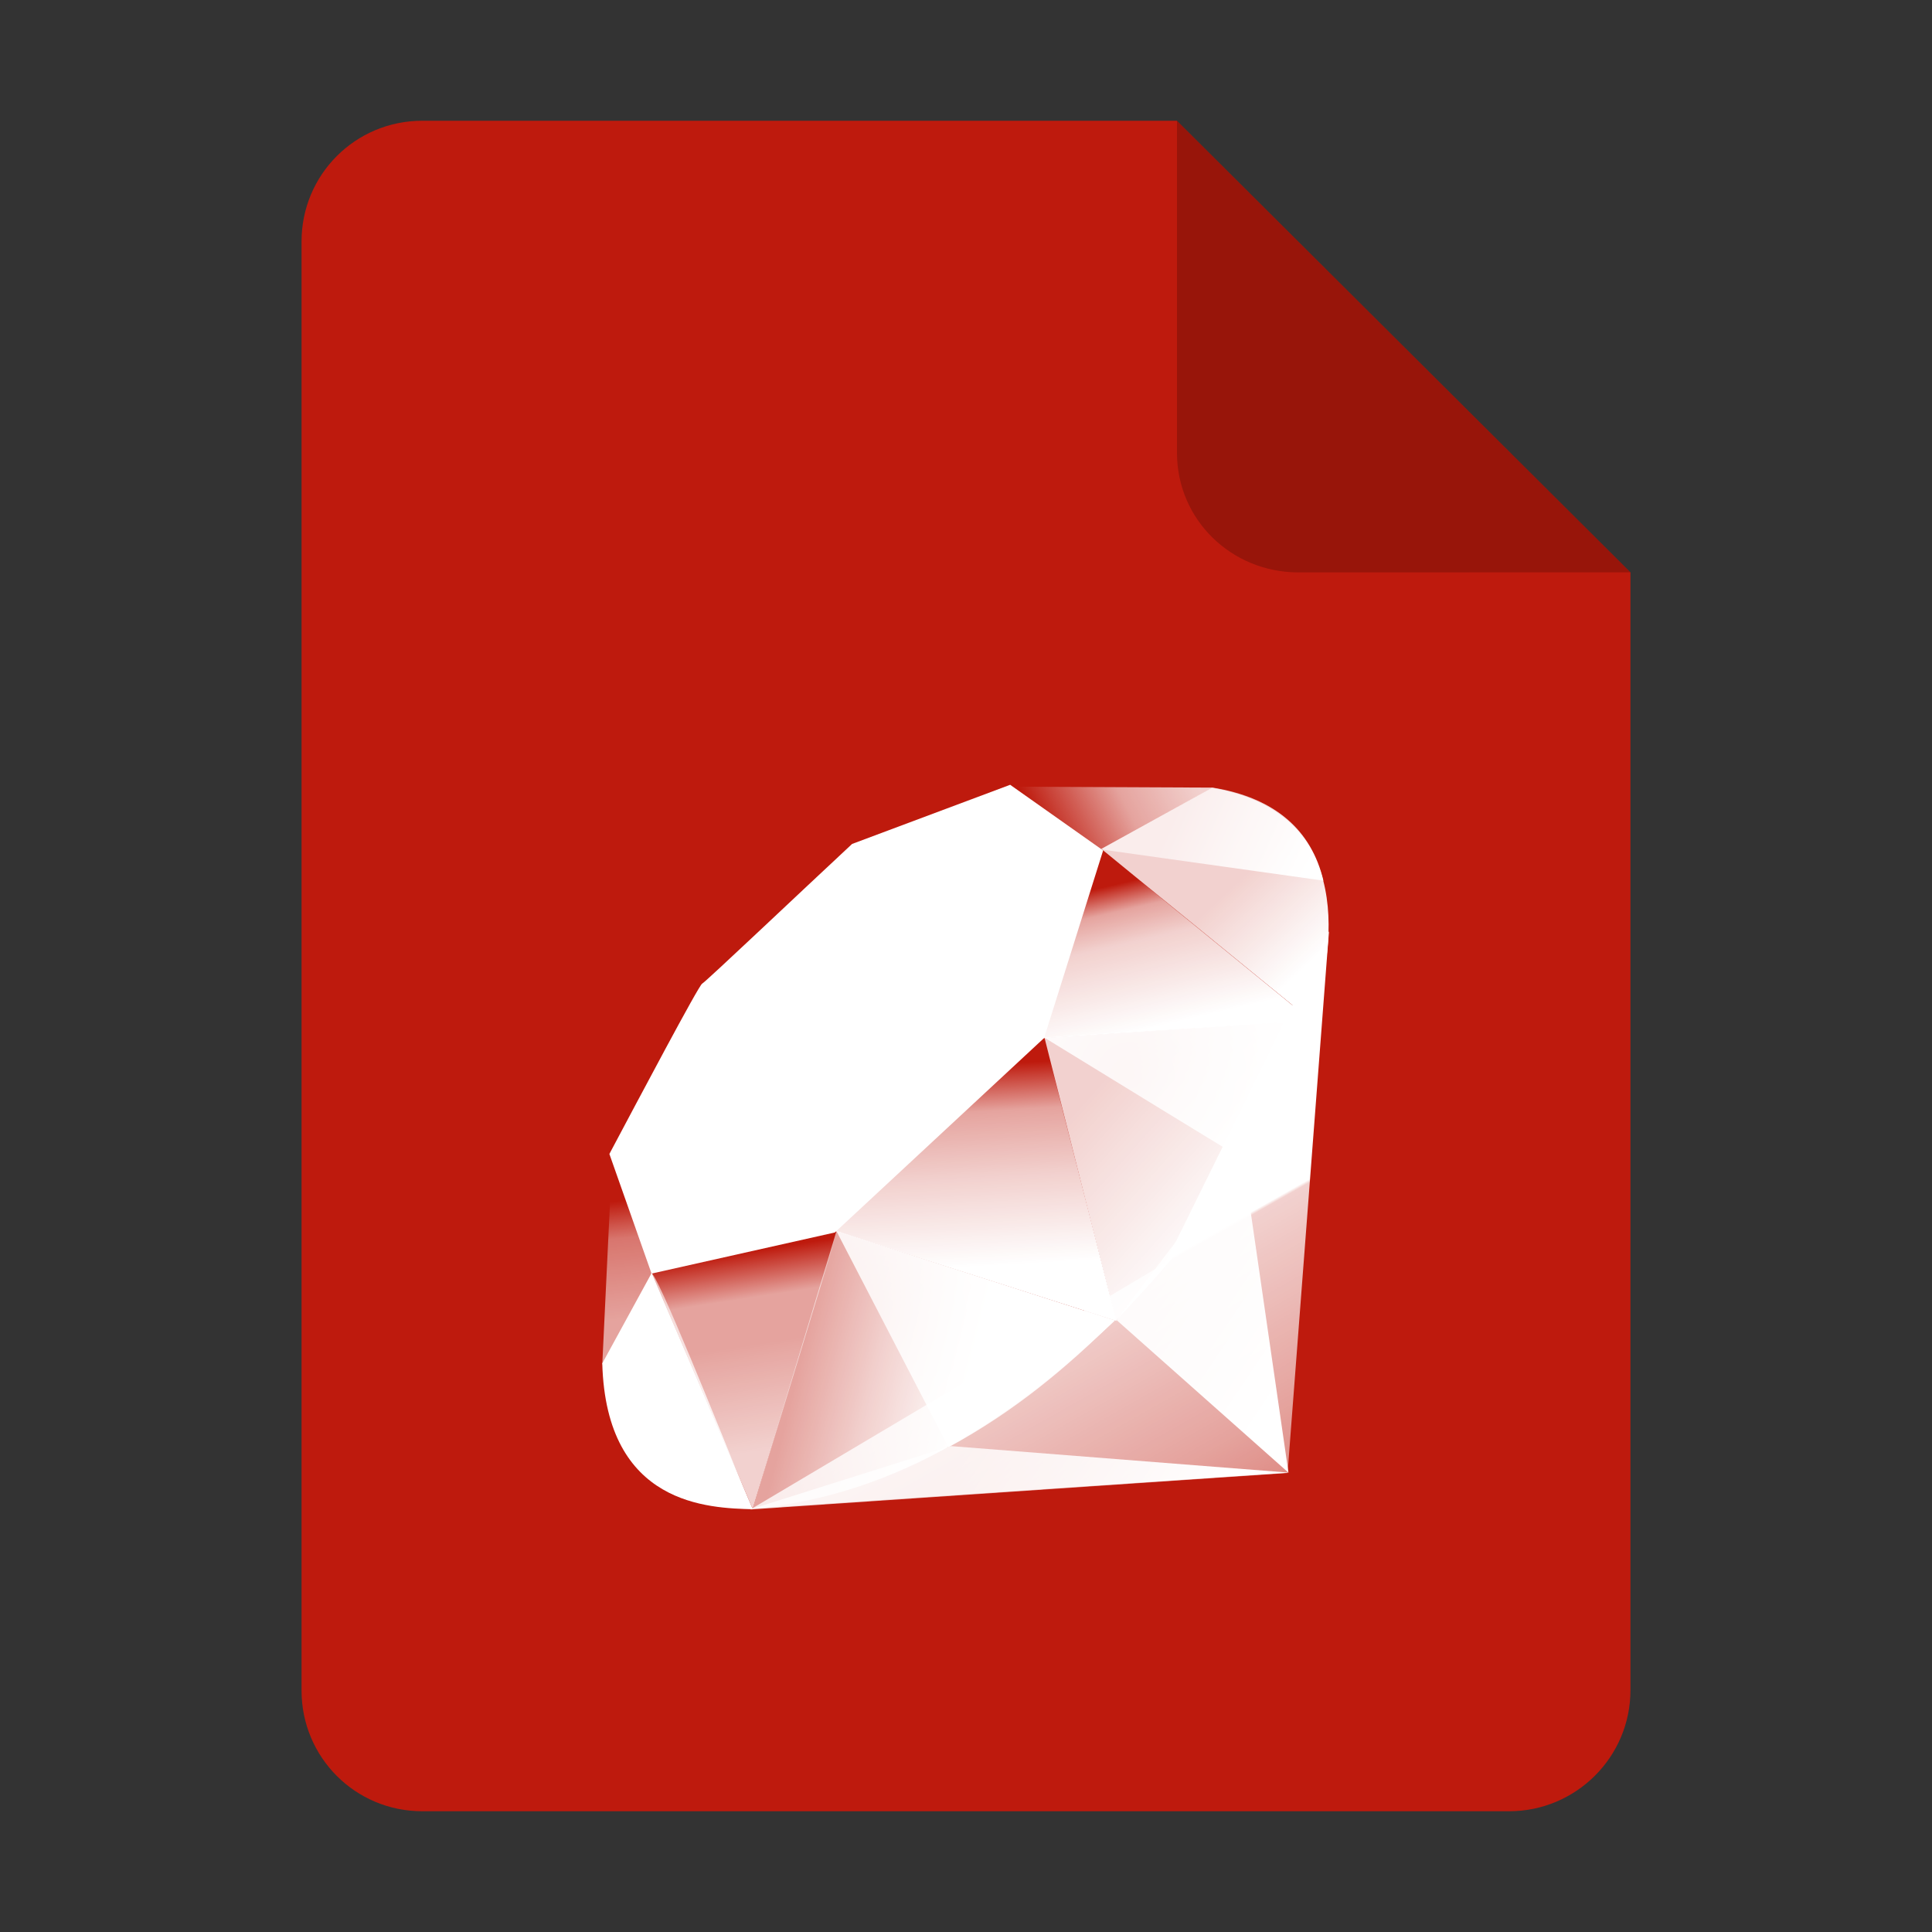<?xml version="1.0" encoding="UTF-8" standalone="no"?>
<svg
   height="128px"
   viewBox="0 0 128 128"
   width="128px"
   version="1.1"
   id="svg35"
   xml:space="preserve"
   xmlns:xlink="http://www.w3.org/1999/xlink"
   xmlns="http://www.w3.org/2000/svg"
   xmlns:svg="http://www.w3.org/2000/svg"><rect x="0" y="0" width="128" height="128" fill="#333333" stroke="none"/><defs
     id="defs39"><linearGradient
   id="linearGradient1117"><stop
     offset="0"
     id="stop1113"
     style="stop-color:#ffffff;stop-opacity:1;" /><stop
     stop-color="#fff"
     offset="1"
     id="stop1115"
     style="stop-color:#ffffff;stop-opacity:0.5;" /></linearGradient><filter
   height="1.021"
   y="-0.011"
   width="1.027"
   x="-0.014"
   id="filter16020"
   style="color-interpolation-filters:sRGB"><feGaussianBlur
     id="feGaussianBlur16022"
     stdDeviation="2" /></filter><linearGradient
   id="linearGradient3005"
   x1="-666.12"
   x2="-553.27"
   y1="413.04"
   y2="525.91"
   gradientTransform="matrix(0.3,0,0,0.3,-194.473,-159.697)"
   gradientUnits="userSpaceOnUse"
   xlink:href="#linearGradient8385" /><linearGradient
   id="linearGradient8385"><stop
     offset="0"
     id="stop4-3"
     style="stop-color:#ffffff;stop-opacity:1;" /><stop
     stop-color="#fff"
     offset="1"
     id="stop6"
     style="stop-color:#ffffff;stop-opacity:0.5;" /></linearGradient><linearGradient
   id="linearGradient3002"
   x1="-553.27"
   x2="-666.12"
   y1="525.91"
   y2="413.05"
   gradientTransform="matrix(0.3,0,0,0.3,-194.473,-159.697)"
   gradientUnits="userSpaceOnUse"
   xlink:href="#linearGradient1117" /><linearGradient
   xlink:href="#linearGradient1117"
   id="linearGradient1184"
   gradientUnits="userSpaceOnUse"
   gradientTransform="matrix(0.3,0,0,0.3,-85.056,-167.514)"
   x1="-553.27"
   y1="525.91"
   x2="-666.12"
   y2="413.05" /><linearGradient
   xlink:href="#linearGradient8385"
   id="linearGradient1219"
   gradientUnits="userSpaceOnUse"
   gradientTransform="matrix(0.3,0,0,0.3,-85.056,-167.529)"
   x1="-666.12"
   y1="413.04"
   x2="-553.27"
   y2="525.91" /><mask
   id="holes"><rect
     x="-60"
     y="-60"
     width="120"
     height="120"
     fill="#ffffff"
     id="rect1240" /><circle
     id="hole"
     cy="-40"
     r="3"
     cx="0" /><use
     xlink:href="#hole"
     transform="rotate(72)"
     id="use1243" /><use
     xlink:href="#hole"
     transform="rotate(144)"
     id="use1245" /><use
     xlink:href="#hole"
     transform="rotate(-144)"
     id="use1247" /><use
     xlink:href="#hole"
     transform="rotate(-72)"
     id="use1249" /></mask><mask
   id="mask1445"><rect
     x="-60"
     y="-60"
     width="120"
     height="120"
     fill="#ffffff"
     id="rect1433" /><circle
     id="circle1435"
     cy="-40"
     r="3"
     cx="0" /><use
     xlink:href="#hole"
     transform="rotate(72)"
     id="use1437" /><use
     xlink:href="#hole"
     transform="rotate(144)"
     id="use1439" /><use
     xlink:href="#hole"
     transform="rotate(-144)"
     id="use1441" /><use
     xlink:href="#hole"
     transform="rotate(-72)"
     id="use1443" /></mask><mask
   maskUnits="userSpaceOnUse"
   id="mask1866"><g
     id="g1880"
     transform="matrix(0.051,0,0,0.051,383.336,2.934)"><rect
       x="-8741.832"
       y="-1240.949"
       width="2366.198"
       height="2366.198"
       fill="#ffffff"
       id="rect1868"
       style="stroke-width:19.718" /><circle
       id="circle1870"
       cy="-846.583"
       r="59.155"
       cx="-7558.733"
       style="stroke-width:19.718" /><use
       xlink:href="#hole"
       transform="matrix(6.093,18.753,-18.753,6.093,-7558.733,-57.851)"
       id="use1872" /><use
       xlink:href="#hole"
       transform="matrix(-15.952,11.59,-11.59,-15.952,-7558.733,-57.851)"
       id="use1874" /><use
       xlink:href="#hole"
       transform="matrix(-15.952,-11.59,11.59,-15.952,-7558.733,-57.851)"
       id="use1876" /><use
       xlink:href="#hole"
       transform="matrix(6.093,-18.753,18.753,6.093,-7558.733,-57.851)"
       id="use1878" /></g></mask><mask
   maskUnits="userSpaceOnUse"
   id="mask1882"><g
     id="g1896"
     transform="matrix(0.051,0,0,0.051,383.336,2.934)"><rect
       x="-8741.832"
       y="-1240.949"
       width="2366.198"
       height="2366.198"
       fill="#ffffff"
       id="rect1884"
       style="stroke-width:19.718" /><circle
       id="circle1886"
       cy="-846.583"
       r="59.155"
       cx="-7558.733"
       style="stroke-width:19.718" /><use
       xlink:href="#hole"
       transform="matrix(6.093,18.753,-18.753,6.093,-7558.733,-57.851)"
       id="use1888" /><use
       xlink:href="#hole"
       transform="matrix(-15.952,11.59,-11.59,-15.952,-7558.733,-57.851)"
       id="use1890" /><use
       xlink:href="#hole"
       transform="matrix(-15.952,-11.59,11.59,-15.952,-7558.733,-57.851)"
       id="use1892" /><use
       xlink:href="#hole"
       transform="matrix(6.093,-18.753,18.753,6.093,-7558.733,-57.851)"
       id="use1894" /></g></mask><mask
   maskUnits="userSpaceOnUse"
   id="mask1898"><g
     id="g1912"
     transform="matrix(0.051,0,0,0.051,383.336,2.934)"><rect
       x="-8741.832"
       y="-1240.949"
       width="2366.198"
       height="2366.198"
       fill="#ffffff"
       id="rect1900"
       style="stroke-width:19.718" /><circle
       id="circle1902"
       cy="-846.583"
       r="59.155"
       cx="-7558.733"
       style="stroke-width:19.718" /><use
       xlink:href="#hole"
       transform="matrix(6.093,18.753,-18.753,6.093,-7558.733,-57.851)"
       id="use1904" /><use
       xlink:href="#hole"
       transform="matrix(-15.952,11.59,-11.59,-15.952,-7558.733,-57.851)"
       id="use1906" /><use
       xlink:href="#hole"
       transform="matrix(-15.952,-11.59,11.59,-15.952,-7558.733,-57.851)"
       id="use1908" /><use
       xlink:href="#hole"
       transform="matrix(6.093,-18.753,18.753,6.093,-7558.733,-57.851)"
       id="use1910" /></g></mask>
	
	
	
	
	
<linearGradient
   y2="141.753"
   x2="132.276"
   y1="215.549"
   x1="174.074"
   gradientUnits="userSpaceOnUse"
   id="linearGradient3448"
   xlink:href="#XMLID_17_-9" /><linearGradient
   id="XMLID_17_-9"
   gradientUnits="userSpaceOnUse"
   x1="174.074"
   y1="215.549"
   x2="132.276"
   y2="141.753"><stop
     offset="0"
     style="stop-color:#ffffff;stop-opacity:0.4;"
     id="stop3272-4" /><stop
     offset="0"
     style="stop-color:#ffffff;stop-opacity:0.4;"
     id="stop3274-5" /><stop
     offset="0.41"
     style="stop-color:#ffffff;stop-opacity:0.6;"
     id="stop3276-1" /><stop
     offset="0.99"
     style="stop-color:#ffffff;stop-opacity:0.8;"
     id="stop3278-0" /><stop
     offset="1"
     style="stop-color:#ffffff;stop-opacity:1;"
     id="stop3280-3" /></linearGradient><linearGradient
   id="XMLID_18_-7"
   gradientUnits="userSpaceOnUse"
   x1="194.895"
   y1="153.558"
   x2="141.028"
   y2="117.409"><stop
     offset="0"
     style="stop-color:#ffffff;stop-opacity:1;"
     id="stop3285-8" /><stop
     offset="0"
     style="stop-color:#ffffff;stop-opacity:1;"
     id="stop3287-8" /><stop
     offset="0.99"
     style="stop-color:#ffffff;stop-opacity:0.9;"
     id="stop3289-6" /><stop
     offset="1"
     style="stop-color:#ffffff;stop-opacity:0.9;"
     id="stop3291-0" /></linearGradient><linearGradient
   id="XMLID_19_-4"
   gradientUnits="userSpaceOnUse"
   x1="151.795"
   y1="217.785"
   x2="97.93"
   y2="181.638"><stop
     offset="0"
     style="stop-color:#ffffff;stop-opacity:1;"
     id="stop3296-6" /><stop
     offset="0"
     style="stop-color:#ffffff;stop-opacity:1;"
     id="stop3298-7" /><stop
     offset="0.99"
     style="stop-color:#ffffff;stop-opacity:0.8;"
     id="stop3300-6" /><stop
     offset="1"
     style="stop-color:#ffffff;stop-opacity:0.8;"
     id="stop3302-0" /></linearGradient><linearGradient
   id="XMLID_20_-9"
   gradientUnits="userSpaceOnUse"
   x1="38.696"
   y1="127.391"
   x2="47.047"
   y2="181.661"><stop
     offset="0"
     style="stop-color:#ffffff;stop-opacity:0;"
     id="stop3307-7" /><stop
     offset="0"
     style="stop-color:#ffffff;stop-opacity:0;"
     id="stop3309-5" /><stop
     offset="0.23"
     style="stop-color:#ffffff;stop-opacity:0.6;"
     id="stop3311-9" /><stop
     offset="0.46"
     style="stop-color:#ffffff;stop-opacity:0.6;"
     id="stop3313-7" /><stop
     offset="0.99"
     style="stop-color:#ffffff;stop-opacity:0.8;"
     id="stop3315-8" /><stop
     offset="1"
     style="stop-color:#ffffff;stop-opacity:0.8;"
     id="stop3317-5" /></linearGradient><linearGradient
   id="XMLID_21_-3"
   gradientUnits="userSpaceOnUse"
   x1="96.133"
   y1="76.715"
   x2="99.21"
   y2="132.102"><stop
     offset="0"
     style="stop-color:#ffffff;stop-opacity:0;"
     id="stop3322-3" /><stop
     offset="0"
     style="stop-color:#ffffff;stop-opacity:0;"
     id="stop3324-8" /><stop
     offset="0.23"
     style="stop-color:#ffffff;stop-opacity:0.6;"
     id="stop3326-3" /><stop
     offset="0.56"
     style="stop-color:#ffffff;stop-opacity:0.8;"
     id="stop3328-7" /><stop
     offset="0.99"
     style="stop-color:#ffffff;stop-opacity:1;"
     id="stop3330-9" /><stop
     offset="1"
     style="stop-color:#ffffff;stop-opacity:1;"
     id="stop3332-3" /></linearGradient><linearGradient
   id="XMLID_22_-7"
   gradientUnits="userSpaceOnUse"
   x1="147.103"
   y1="25.521"
   x2="156.314"
   y2="65.216"><stop
     offset="0"
     style="stop-color:#ffffff;stop-opacity:0;"
     id="stop3337-8" /><stop
     offset="0"
     style="stop-color:#ffffff;stop-opacity:0;"
     id="stop3339-7" /><stop
     offset="0.18"
     style="stop-color:#ffffff;stop-opacity:0.6;"
     id="stop3341-4" /><stop
     offset="0.4"
     style="stop-color:#ffffff;stop-opacity:0.8;"
     id="stop3343-1" /><stop
     offset="0.99"
     style="stop-color:#ffffff;stop-opacity:1;"
     id="stop3345-9" /><stop
     offset="1"
     style="stop-color:#ffffff;stop-opacity:1;"
     id="stop3347-0" /></linearGradient><linearGradient
   id="XMLID_23_-9"
   gradientUnits="userSpaceOnUse"
   x1="118.976"
   y1="11.541"
   x2="158.669"
   y2="-8.305"><stop
     offset="0"
     style="stop-color:#ffffff;stop-opacity:0;"
     id="stop3352-8" /><stop
     offset="0"
     style="stop-color:#ffffff;stop-opacity:0;"
     id="stop3354-8" /><stop
     offset="0.54"
     style="stop-color:#ffffff;stop-opacity:0.6;"
     id="stop3356-5" /><stop
     offset="0.99"
     style="stop-color:#ffffff;stop-opacity:0.8;"
     id="stop3358-8" /><stop
     offset="1"
     style="stop-color:#ffffff;stop-opacity:0.8;"
     id="stop3360-4" /></linearGradient><linearGradient
   id="XMLID_24_-3"
   gradientUnits="userSpaceOnUse"
   x1="3.903"
   y1="113.555"
   x2="7.17"
   y2="146.263"><stop
     offset="0"
     style="stop-color:#ffffff;stop-opacity:0;"
     id="stop3365-7" /><stop
     offset="0"
     style="stop-color:#ffffff;stop-opacity:0;"
     id="stop3367-1" /><stop
     offset="0.31"
     style="stop-color:#ffffff;stop-opacity:0.4;"
     id="stop3369-3" /><stop
     offset="0.99"
     style="stop-color:#ffffff;stop-opacity:0.6;"
     id="stop3371-8" /><stop
     offset="1"
     style="stop-color:#ffffff;stop-opacity:0.6;"
     id="stop3373-0" /></linearGradient><linearGradient
   id="XMLID_25_-9"
   gradientUnits="userSpaceOnUse"
   x1="-18.556"
   y1="155.105"
   x2="135.015"
   y2="-2.809"
   gradientTransform="translate(-520.968,-41.776)"><stop
     offset="0"
     style="stop-color:#ffffff;stop-opacity:0.8;"
     id="stop3380-7" /><stop
     offset="0"
     style="stop-color:#ffffff;stop-opacity:0.8;"
     id="stop3382-9" /><stop
     offset="0.07"
     style="stop-color:#ffffff;stop-opacity:0;"
     id="stop3384-9" /><stop
     offset="0.17"
     style="stop-color:#ffffff;stop-opacity:0;"
     id="stop3386-3" /><stop
     offset="0.27"
     style="stop-color:#ffffff;stop-opacity:0.6;"
     id="stop3388-2" /><stop
     offset="0.33"
     style="stop-color:#ffffff;stop-opacity:1;"
     id="stop3390-4" /><stop
     offset="0.46"
     style="stop-color:#ffffff;stop-opacity:0.8;"
     id="stop3392-3" /><stop
     offset="0.72"
     style="stop-color:#ffffff;stop-opacity:0.8;"
     id="stop3394-7" /><stop
     offset="0.99"
     style="stop-color:#ffffff;stop-opacity:0.4;"
     id="stop3396-1" /><stop
     offset="1"
     style="stop-color:#ffffff;stop-opacity:0.4;"
     id="stop3398-2" /></linearGradient><linearGradient
   id="XMLID_26_-2"
   gradientUnits="userSpaceOnUse"
   x1="99.075"
   y1="171.033"
   x2="52.818"
   y2="159.617"
   gradientTransform="translate(-520.968,-41.776)"><stop
     offset="0"
     style="stop-color:#ffffff;stop-opacity:1;"
     id="stop3403-0" /><stop
     offset="0"
     style="stop-color:#ffffff;stop-opacity:1;"
     id="stop3405-2" /><stop
     offset="0.54"
     style="stop-color:#ffffff;stop-opacity:0.8;"
     id="stop3407-1" /><stop
     offset="0.99"
     style="stop-color:#ffffff;stop-opacity:0.6;"
     id="stop3409-7" /><stop
     offset="1"
     style="stop-color:#ffffff;stop-opacity:0.6;"
     id="stop3411-5" /></linearGradient><linearGradient
   id="XMLID_27_-1"
   gradientUnits="userSpaceOnUse"
   x1="178.526"
   y1="115.515"
   x2="137.433"
   y2="78.684"
   gradientTransform="translate(-520.968,-41.776)"><stop
     offset="0"
     style="stop-color:#ffffff;stop-opacity:1;"
     id="stop3416-7" /><stop
     offset="0"
     style="stop-color:#ffffff;stop-opacity:1;"
     id="stop3418-4" /><stop
     offset="0.99"
     style="stop-color:#ffffff;stop-opacity:0.8;"
     id="stop3420-1" /><stop
     offset="1"
     style="stop-color:#ffffff;stop-opacity:0.8;"
     id="stop3422-7" /></linearGradient><linearGradient
   id="XMLID_28_-1"
   gradientUnits="userSpaceOnUse"
   x1="193.624"
   y1="47.937"
   x2="173.154"
   y2="26.054"
   gradientTransform="translate(-520.968,-41.776)"><stop
     offset="0"
     style="stop-color:#ffffff;stop-opacity:1;"
     id="stop3427-1" /><stop
     offset="0"
     style="stop-color:#ffffff;stop-opacity:1;"
     id="stop3429-1" /><stop
     offset="0.99"
     style="stop-color:#ffffff;stop-opacity:0.8;"
     id="stop3431-7" /><stop
     offset="1"
     style="stop-color:#ffffff;stop-opacity:0.8;"
     id="stop3433-0" /></linearGradient><radialGradient
   id="XMLID_29_-4"
   cx="143.832"
   cy="79.388"
   r="50.358"
   gradientUnits="userSpaceOnUse"
   gradientTransform="translate(-520.968,-41.776)"><stop
     offset="0"
     style="stop-color:#ffffff;stop-opacity:0.8;"
     id="stop3440-0" /><stop
     offset="0"
     style="stop-color:#ffffff;stop-opacity:0.8;"
     id="stop3442-8" /><stop
     offset="0.99"
     style="stop-color:#ffffff;stop-opacity:1;"
     id="stop3444-5" /><stop
     offset="1"
     style="stop-color:#ffffff;stop-opacity:1;"
     id="stop3446-1" /></radialGradient><radialGradient
   id="XMLID_30_-6"
   cx="74.092"
   cy="145.751"
   r="66.944"
   gradientUnits="userSpaceOnUse"
   gradientTransform="translate(-520.968,-41.776)"><stop
     offset="0"
     style="stop-color:#ffffff;stop-opacity:0.8;"
     id="stop3451-6" /><stop
     offset="0"
     style="stop-color:#ffffff;stop-opacity:0.8;"
     id="stop3453-2" /><stop
     offset="0.99"
     style="stop-color:#ffffff;stop-opacity:1;"
     id="stop3455-1" /><stop
     offset="1"
     style="stop-color:#ffffff;stop-opacity:1;"
     id="stop3457-9" /></radialGradient><linearGradient
   id="XMLID_31_-6"
   gradientUnits="userSpaceOnUse"
   x1="26.67"
   y1="197.336"
   x2="9.989"
   y2="140.742"
   gradientTransform="translate(-520.968,-41.776)"><stop
     offset="0"
     style="stop-color:#ffffff;stop-opacity:1;"
     id="stop3462-4" /><stop
     offset="0"
     style="stop-color:#ffffff;stop-opacity:1;"
     id="stop3464-8" /><stop
     offset="0.43"
     style="stop-color:#ffffff;stop-opacity:0.8;"
     id="stop3466-0" /><stop
     offset="0.99"
     style="stop-color:#ffffff;stop-opacity:0.6;"
     id="stop3468-8" /><stop
     offset="1"
     style="stop-color:#ffffff;stop-opacity:0.6;"
     id="stop3470-1" /></linearGradient><linearGradient
   id="XMLID_32_-0"
   gradientUnits="userSpaceOnUse"
   x1="154.641"
   y1="9.798"
   x2="192.039"
   y2="26.306"
   gradientTransform="translate(-520.968,-41.776)"><stop
     offset="0"
     style="stop-color:#ffffff;stop-opacity:0.6;"
     id="stop3475-2" /><stop
     offset="0"
     style="stop-color:#ffffff;stop-opacity:0.6;"
     id="stop3477-2" /><stop
     offset="0.44"
     style="stop-color:#ffffff;stop-opacity:0.8;"
     id="stop3479-9" /><stop
     offset="0.99"
     style="stop-color:#ffffff;stop-opacity:1;"
     id="stop3481-7" /><stop
     offset="1"
     style="stop-color:#ffffff;stop-opacity:1;"
     id="stop3483-5" /></linearGradient></defs><linearGradient
     id="a"
     gradientUnits="userSpaceOnUse"
     x1="36"
     x2="60"
     y1="68"
     y2="68"><stop
       offset="0"
       stop-color="#ed336c"
       id="stop2" /><stop
       offset="1"
       stop-color="#ffa348"
       id="stop4" /></linearGradient><linearGradient
     id="b"
     gradientTransform="matrix(0 1 -1 0 144 -32)"
     gradientUnits="userSpaceOnUse"
     x1="72"
     x2="96"
     y1="68"
     y2="68"><stop
       offset="0"
       stop-color="#404ce6"
       id="stop7" /><stop
       offset="1"
       stop-color="#c061cb"
       id="stop9" /></linearGradient><linearGradient
     id="c"
     gradientUnits="userSpaceOnUse"
     x1="68.849"
     x2="95.258"
     y1="84"
     y2="84"><stop
       offset="0"
       stop-color="#33d1c6"
       id="stop12" /><stop
       offset="1"
       stop-color="#1c25d8"
       id="stop14" /></linearGradient><path
     style="display:inline;fill:#be1a0d;fill-opacity:1;stroke:none;stroke-width:0.125;stroke-linejoin:round;stroke-miterlimit:4;stroke-dasharray:none;stroke-opacity:1;enable-background:new"
     clip-path="none"
     d="m 27.978,8 h 50 l 30.043,29.918 10e-4,74.06 c 8e-5,4.432 -3.612,8.022 -8.044,8.022 H 27.978 c -4.432,0 -8,-3.568 -8,-8 V 16 c 0,-4.432 3.568,-8 8,-8 z"
     id="path4411" /><path
     style="display:inline;vector-effect:none;fill:#000000;fill-opacity:0.2;stroke:none;stroke-width:0.125;stroke-linecap:butt;stroke-linejoin:round;stroke-miterlimit:4;stroke-dasharray:none;stroke-dashoffset:0;stroke-opacity:1;enable-background:new"
     d="M 77.978,8 V 30 c 0,4.432 3.611,7.923 8.043,7.923 l 22,-0.005 z"
     id="path4413" /><g
     id="g3880"
     transform="matrix(0.243,0,0,0.243,166.497,62.146)"><polygon
       style="fill:url(#linearGradient3448);fill-rule:evenodd"
       clip-rule="evenodd"
       points="198.13,39.95 153.5,130.41 40.38,197.58 186.849,187.641 "
       id="polygon3282"
       transform="translate(-520.968,-41.776)" /><polygon
       style="fill:url(#XMLID_18_-7);fill-rule:evenodd"
       clip-rule="evenodd"
       points="140.209,145.93 187.089,187.54 174.5,100.65 "
       id="polygon3293"
       transform="translate(-520.968,-41.776)" /><polygon
       style="fill:url(#XMLID_19_-4);fill-rule:evenodd"
       clip-rule="evenodd"
       points="40.87,197.391 187.259,187.54 95.03,180.3 "
       id="polygon3304"
       transform="translate(-520.968,-41.776)" /><polygon
       style="fill:url(#XMLID_20_-9);fill-rule:evenodd"
       clip-rule="evenodd"
       points="13.34,132.771 41,197.41 64.04,121.93 "
       id="polygon3319"
       transform="translate(-520.968,-41.776)" /><polygon
       style="fill:url(#XMLID_21_-3);fill-rule:evenodd"
       clip-rule="evenodd"
       points="58.33,120.01 140.2,146.18 119,63.14 "
       id="polygon3334"
       transform="translate(-520.968,-41.776)" /><polygon
       style="fill:url(#XMLID_22_-7);fill-rule:evenodd"
       clip-rule="evenodd"
       points="120,69.1 193.32,64.31 135.97,17.47 "
       id="polygon3349"
       transform="translate(-520.968,-41.776)" /><polygon
       style="fill:url(#XMLID_23_-9);fill-rule:evenodd"
       clip-rule="evenodd"
       points="111.49,0.52 166.5,0.77 132.77,19.41 "
       id="polygon3362"
       transform="translate(-520.968,-41.776)" /><polygon
       style="fill:url(#XMLID_24_-3);fill-rule:evenodd"
       clip-rule="evenodd"
       points="2.7,101.62 0,158.09 14.13,132.32 "
       id="polygon3375"
       transform="translate(-520.968,-41.776)" /><path
       style="fill:#ffffff;fill-rule:evenodd"
       clip-rule="evenodd"
       d="m -519.028,58.874 11.5,32.62 49.97,-11.211 57.05,-53.02 16.1,-51.139 -25.351,-17.9 -43.1,16.13 c -13.579,12.63 -39.929,37.62 -40.879,38.09 -0.94,0.48 -17.4,31.59 -25.29,46.43 z"
       id="path3377" /><path
       style="fill:url(#XMLID_25_-9);fill-rule:evenodd"
       clip-rule="evenodd"
       d="m -478.648,0.274 c 29.43,-29.18 67.37,-46.42 81.93,-31.73 14.551,14.69 -0.88,50.39 -30.31,79.56 -29.43,29.17 -66.9,47.36 -81.45,32.67 -14.56,-14.68 0.4,-51.33 29.83,-80.5 z"
       id="path3400" /><path
       style="fill:url(#XMLID_26_-2);fill-rule:evenodd"
       clip-rule="evenodd"
       d="m -479.968,155.604 22.86,-75.72 75.92,24.39 c -27.45,25.74 -57.98,47.5 -98.78,51.33 z"
       id="path3413" /><path
       style="fill:url(#XMLID_27_-1);fill-rule:evenodd"
       clip-rule="evenodd"
       d="m -400.408,27.114 19.49,77.2 c 22.93,-24.11 43.51,-50.03 53.589,-82.09 z"
       id="path3424" /><path
       style="fill:url(#XMLID_28_-1);fill-rule:evenodd"
       clip-rule="evenodd"
       d="m -327.528,22.614 c 7.8,-23.54 9.6,-57.31 -27.181,-63.58 l -30.18,16.67 z"
       id="path3435" /><path
       style="fill:#ffffff;fill-rule:evenodd"
       clip-rule="evenodd"
       d="m -520.968,115.974 c 1.08,38.851 29.11,39.43 41.05,39.771 l -27.58,-64.411 z"
       id="path3437" /><path
       style="fill:url(#XMLID_29_-4);fill-rule:evenodd"
       clip-rule="evenodd"
       d="m -400.299,27.234 c 17.62,10.83 53.131,32.58 53.851,32.98 1.119,0.63 15.31,-23.93 18.53,-37.81 z"
       id="path3448" /><path
       style="fill:url(#XMLID_30_-6);fill-rule:evenodd"
       clip-rule="evenodd"
       d="m -457.138,79.884 30.56,58.96 c 18.07,-9.8 32.22,-21.74 45.18,-34.53 z"
       id="path3459" /><path
       style="fill:url(#XMLID_31_-6);fill-rule:evenodd"
       clip-rule="evenodd"
       d="m -507.618,91.414 -4.33,51.56 c 8.17,11.16 19.41,12.13 31.2,11.26 -8.53,-21.23 -25.57,-63.68 -26.87,-62.82 z"
       id="path3472" /><path
       style="fill:url(#XMLID_32_-0);fill-rule:evenodd"
       clip-rule="evenodd"
       d="m -385.068,-24.166 60.71,8.52 c -3.24,-13.73 -13.19,-22.59 -30.15,-25.36 z"
       id="path3485" /></g></svg>
